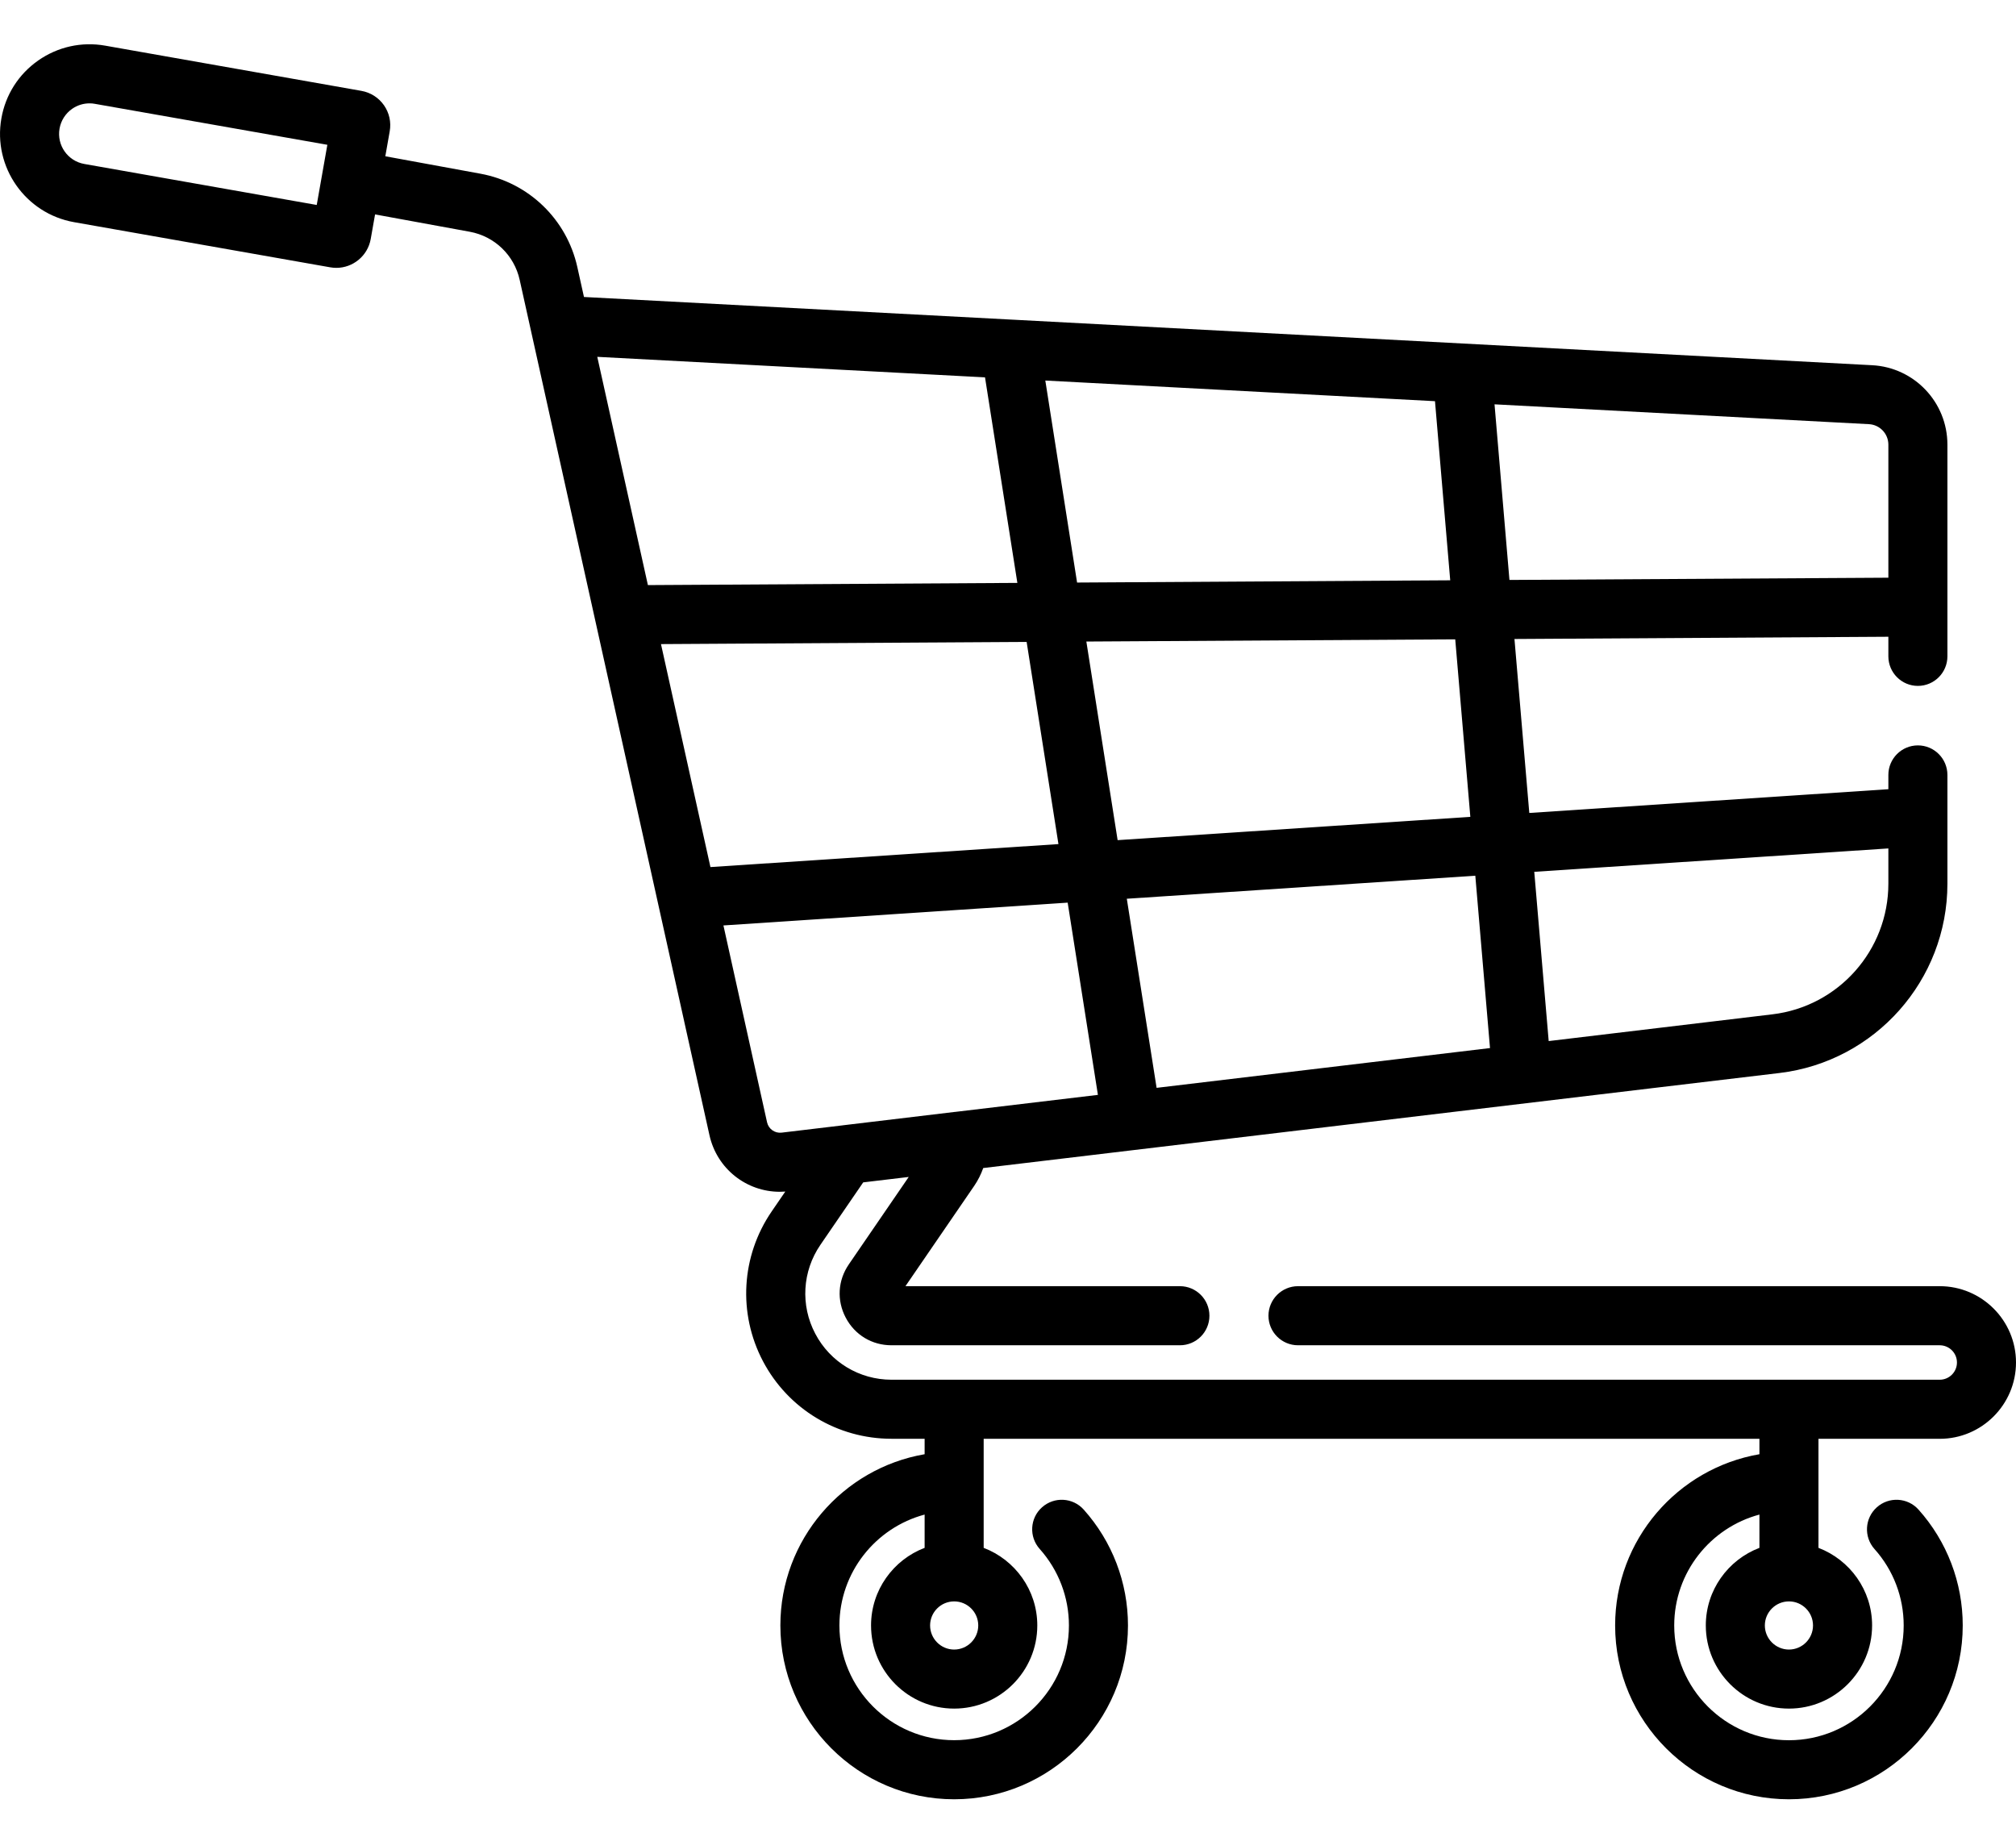 <svg width="45" height="41" viewBox="0 0 45 41" fill="none" xmlns="http://www.w3.org/2000/svg">
<path d="M40.591 32.116H43.297C44.236 32.116 45 31.352 45 30.412C45 29.473 44.236 28.709 43.297 28.709H28.974C28.61 28.709 28.314 29.005 28.314 29.369C28.314 29.733 28.61 30.028 28.974 30.028H43.297C43.509 30.028 43.682 30.2 43.682 30.412C43.682 30.625 43.509 30.797 43.297 30.797H19.899C19.183 30.797 18.531 30.404 18.198 29.77C17.864 29.137 17.908 28.378 18.312 27.787L19.268 26.392L20.284 26.271L18.947 28.222C18.7 28.582 18.675 29.027 18.878 29.412C19.081 29.797 19.463 30.028 19.899 30.028H26.337C26.701 30.028 26.996 29.733 26.996 29.369C26.996 29.005 26.701 28.709 26.337 28.709H20.211L21.746 26.47C21.831 26.345 21.898 26.212 21.947 26.072L36.881 24.289L39.719 23.951C41.857 23.695 43.469 21.878 43.469 19.726V17.297C43.469 16.934 43.174 16.638 42.81 16.638C42.446 16.638 42.151 16.934 42.151 17.297V17.616L34.136 18.146L33.805 14.263L42.151 14.213V14.65C42.151 15.014 42.446 15.31 42.81 15.31C43.174 15.31 43.469 15.014 43.469 14.65V13.554C43.469 13.551 43.47 13.549 43.47 13.546C43.47 13.544 43.469 13.542 43.469 13.54V9.925C43.469 8.98 42.731 8.201 41.788 8.152L22.6 7.135C22.592 7.135 22.584 7.134 22.576 7.134L13.035 6.629L12.887 5.962C12.65 4.893 11.8 4.074 10.723 3.877L8.601 3.488L8.699 2.931C8.735 2.725 8.689 2.518 8.57 2.348C8.45 2.178 8.271 2.064 8.066 2.028L2.348 1.019C1.822 0.926 1.291 1.044 0.853 1.35C0.415 1.657 0.123 2.115 0.031 2.642C-0.161 3.728 0.567 4.767 1.653 4.959L7.372 5.967C7.417 5.975 7.463 5.979 7.507 5.979C7.878 5.979 8.208 5.713 8.275 5.335L8.372 4.786L10.486 5.173C11.041 5.275 11.478 5.696 11.6 6.247L15.271 22.792C15.271 22.793 15.271 22.793 15.271 22.794L15.836 25.338C16.002 26.087 16.659 26.602 17.407 26.602C17.448 26.602 17.488 26.6 17.529 26.597L17.224 27.042C16.543 28.037 16.469 29.318 17.031 30.385C17.594 31.452 18.692 32.115 19.899 32.115H20.639V32.46C18.813 32.774 17.419 34.368 17.419 36.282C17.419 38.422 19.159 40.162 21.298 40.162C23.437 40.162 25.178 38.422 25.178 36.282C25.178 35.326 24.827 34.408 24.19 33.696C23.947 33.425 23.531 33.402 23.259 33.645C22.988 33.887 22.965 34.304 23.208 34.575C23.628 35.045 23.86 35.651 23.86 36.282C23.86 37.695 22.71 38.843 21.298 38.843C19.886 38.843 18.737 37.695 18.737 36.282C18.737 35.098 19.545 34.099 20.639 33.807V34.55C19.941 34.816 19.443 35.492 19.443 36.282C19.443 37.306 20.275 38.138 21.298 38.138C22.322 38.138 23.154 37.306 23.154 36.282C23.154 35.492 22.656 34.817 21.957 34.55V32.116H39.273V32.46C37.447 32.774 36.052 34.368 36.052 36.282C36.052 38.422 37.793 40.162 39.932 40.162C42.071 40.162 43.811 38.422 43.811 36.282C43.811 35.326 43.461 34.408 42.824 33.696C42.581 33.425 42.164 33.402 41.893 33.645C41.622 33.888 41.599 34.304 41.841 34.576C42.262 35.045 42.493 35.651 42.493 36.282C42.493 37.695 41.344 38.844 39.932 38.844C38.52 38.844 37.371 37.695 37.371 36.282C37.371 35.098 38.179 34.099 39.273 33.807V34.55C38.574 34.816 38.076 35.492 38.076 36.282C38.076 37.306 38.909 38.138 39.932 38.138C40.955 38.138 41.788 37.306 41.788 36.282C41.788 35.492 41.29 34.817 40.591 34.55V32.116H40.591ZM1.882 3.66C1.512 3.595 1.264 3.241 1.329 2.871C1.361 2.691 1.46 2.535 1.609 2.43C1.725 2.349 1.86 2.307 1.999 2.307C2.039 2.307 2.079 2.31 2.119 2.318L7.307 3.232L7.07 4.575L1.882 3.66ZM25.817 24.282L25.152 20.061L32.931 19.547L33.259 23.394L25.817 24.282ZM42.151 18.938V19.725C42.151 21.211 41.038 22.465 39.563 22.641L34.569 23.238L34.247 19.46L42.151 18.938ZM32.82 18.233L24.947 18.753L24.249 14.32L32.483 14.271L32.82 18.233ZM14.754 14.377L22.916 14.328L23.626 18.841L15.858 19.354L14.754 14.377ZM32.031 8.955L32.371 12.953L24.042 13.003L23.333 8.494L32.031 8.955ZM42.151 9.925V12.895L33.693 12.945L33.36 9.025L41.718 9.468C41.961 9.481 42.151 9.682 42.151 9.925ZM21.987 8.423L22.709 13.011L14.462 13.06L13.332 7.965L21.987 8.423ZM17.122 25.052L16.148 20.657L23.832 20.148L24.507 24.439L21.312 24.82C21.31 24.82 21.308 24.82 21.306 24.82L18.815 25.118C18.813 25.118 18.812 25.118 18.811 25.119L17.446 25.282C17.295 25.299 17.156 25.201 17.122 25.052ZM21.298 36.82C21.002 36.82 20.761 36.578 20.761 36.282C20.761 35.986 21.002 35.745 21.298 35.745C21.595 35.745 21.836 35.986 21.836 36.282C21.836 36.578 21.594 36.82 21.298 36.82ZM39.932 36.82C39.636 36.82 39.394 36.578 39.394 36.282C39.394 35.986 39.636 35.745 39.932 35.745C40.228 35.745 40.469 35.986 40.469 36.282C40.469 36.578 40.228 36.82 39.932 36.82Z" fill="black"/>
</svg>
